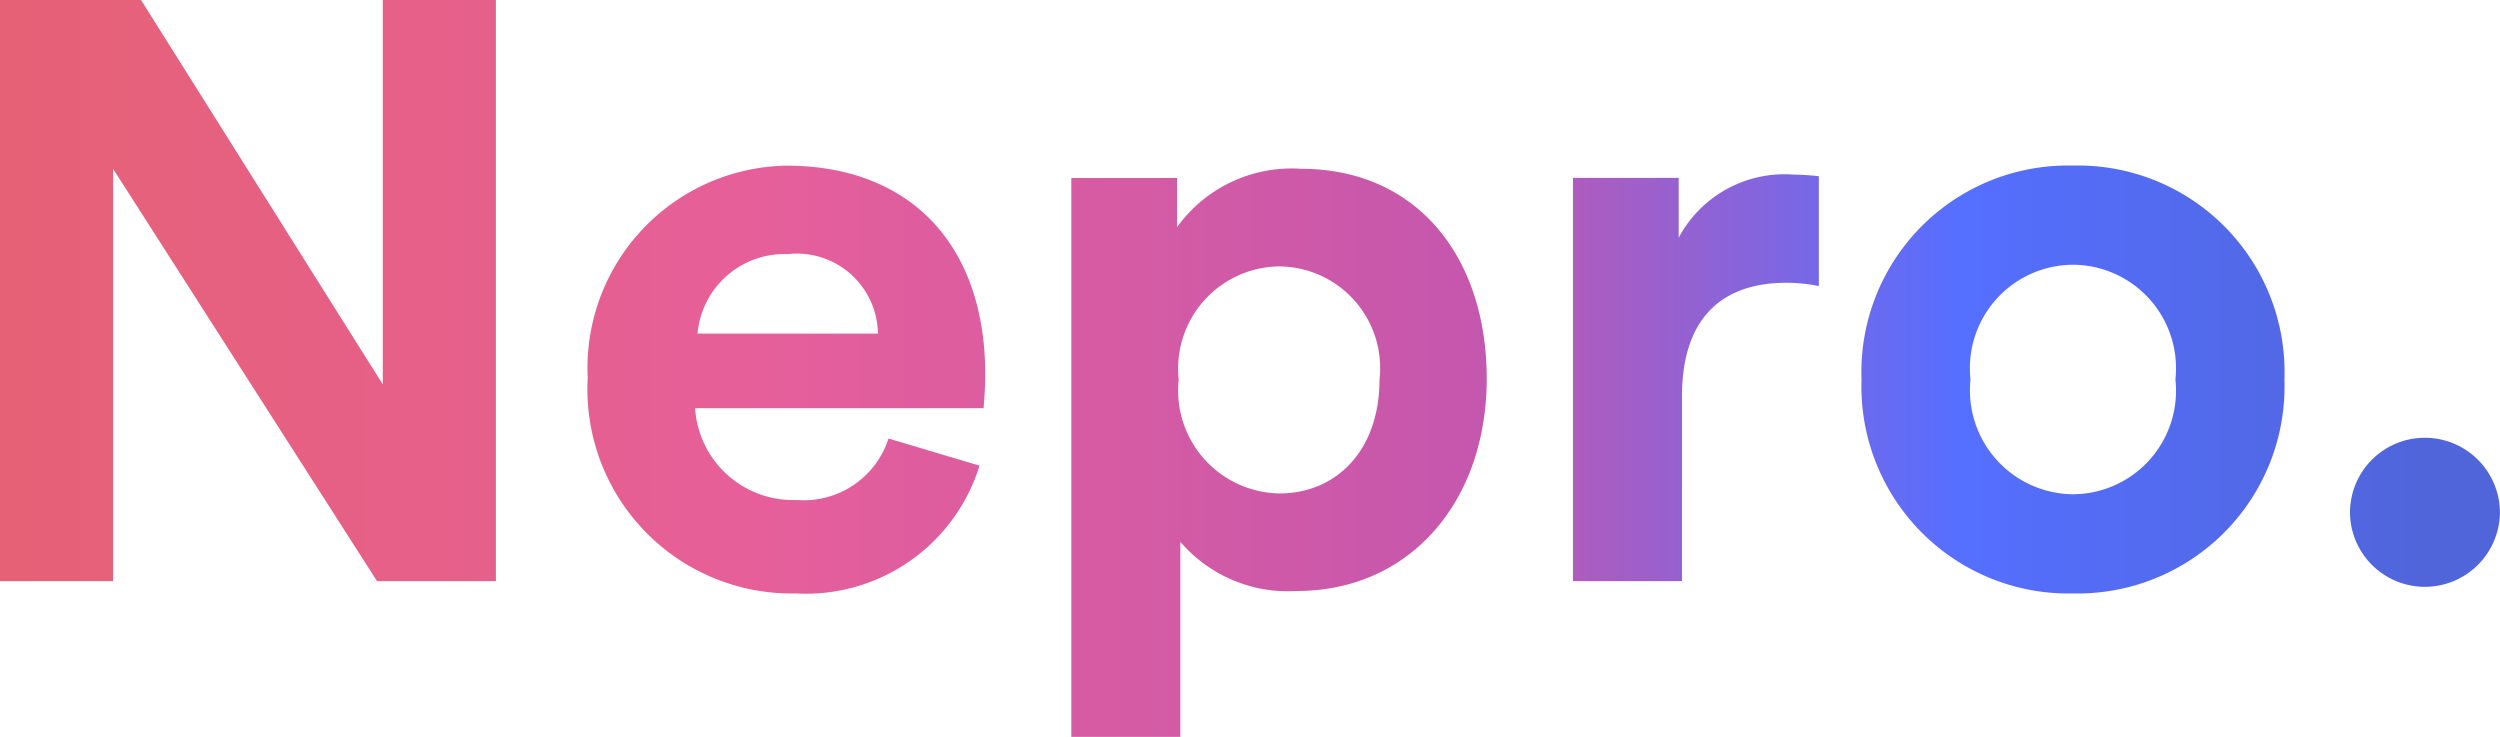 <svg xmlns="http://www.w3.org/2000/svg" xmlns:xlink="http://www.w3.org/1999/xlink" width="67.1" height="19.778"
     viewBox="0 0 67.1 19.778">
    <defs>
        <linearGradient id="linear-gradient" x1="0.967" y1="0.5" x2="0.015" y2="0.5" gradientUnits="objectBoundingBox">
            <stop offset="0" stop-color="#5065da"/>
            <stop offset="0.194" stop-color="#556fff"/>
            <stop offset="0.398" stop-color="#c557ad"/>
            <stop offset="0.693" stop-color="#e65f9a"/>
            <stop offset="1" stop-color="#e66176"/>
        </linearGradient>
    </defs>
    <path id="_12" data-name="12"
          d="M-20.053,0V-15.6h-3.036V-5.28L-29.579-15.6h-3.784V0h3.036V-11.066L-23.243,0Zm5.412-6.644a2.342,2.342,0,0,1,2.42-2.134A2.177,2.177,0,0,1-9.8-6.644Zm5.126,2.816a2.39,2.39,0,0,1-2.464,1.65,2.636,2.636,0,0,1-2.728-2.464h7.744c0-.044.044-.484.044-.9,0-3.476-2-5.61-5.346-5.61a5.434,5.434,0,0,0-5.324,5.7A5.483,5.483,0,0,0-12,.33,4.875,4.875,0,0,0-7.073-3.1ZM-1.683,4.18V-1.056A3.8,3.8,0,0,0,1.441.264c3.058,0,5.1-2.42,5.1-5.7,0-3.212-1.826-5.632-4.994-5.632A3.785,3.785,0,0,0-1.771-9.5v-1.32H-4.609v15ZM3.663-5.412c0,1.936-1.188,3.058-2.684,3.058A2.764,2.764,0,0,1-1.727-5.412,2.745,2.745,0,0,1,.979-8.448,2.729,2.729,0,0,1,3.663-5.412Zm11.792-5.456a6.663,6.663,0,0,0-.682-.044,3.219,3.219,0,0,0-3.08,1.694v-1.606H8.855V0h2.926V-4.95c0-2.332,1.3-3.058,2.794-3.058a4.406,4.406,0,0,1,.88.088Zm6.82,8.536a2.79,2.79,0,0,1-2.75-3.08,2.778,2.778,0,0,1,2.75-3.08,2.778,2.778,0,0,1,2.75,3.08A2.778,2.778,0,0,1,22.275-2.332Zm0-8.822A5.544,5.544,0,0,0,16.6-5.412,5.557,5.557,0,0,0,22.275.33a5.557,5.557,0,0,0,5.676-5.742A5.544,5.544,0,0,0,22.275-11.154Zm7.436,9.306a2.009,2.009,0,0,0,2,2,2.014,2.014,0,0,0,2.024-2,2.014,2.014,0,0,0-2.024-2A2.009,2.009,0,0,0,29.711-1.848Z"
          transform="translate(33.363 15.598)" fill="url(#linear-gradient)"/>
</svg>
